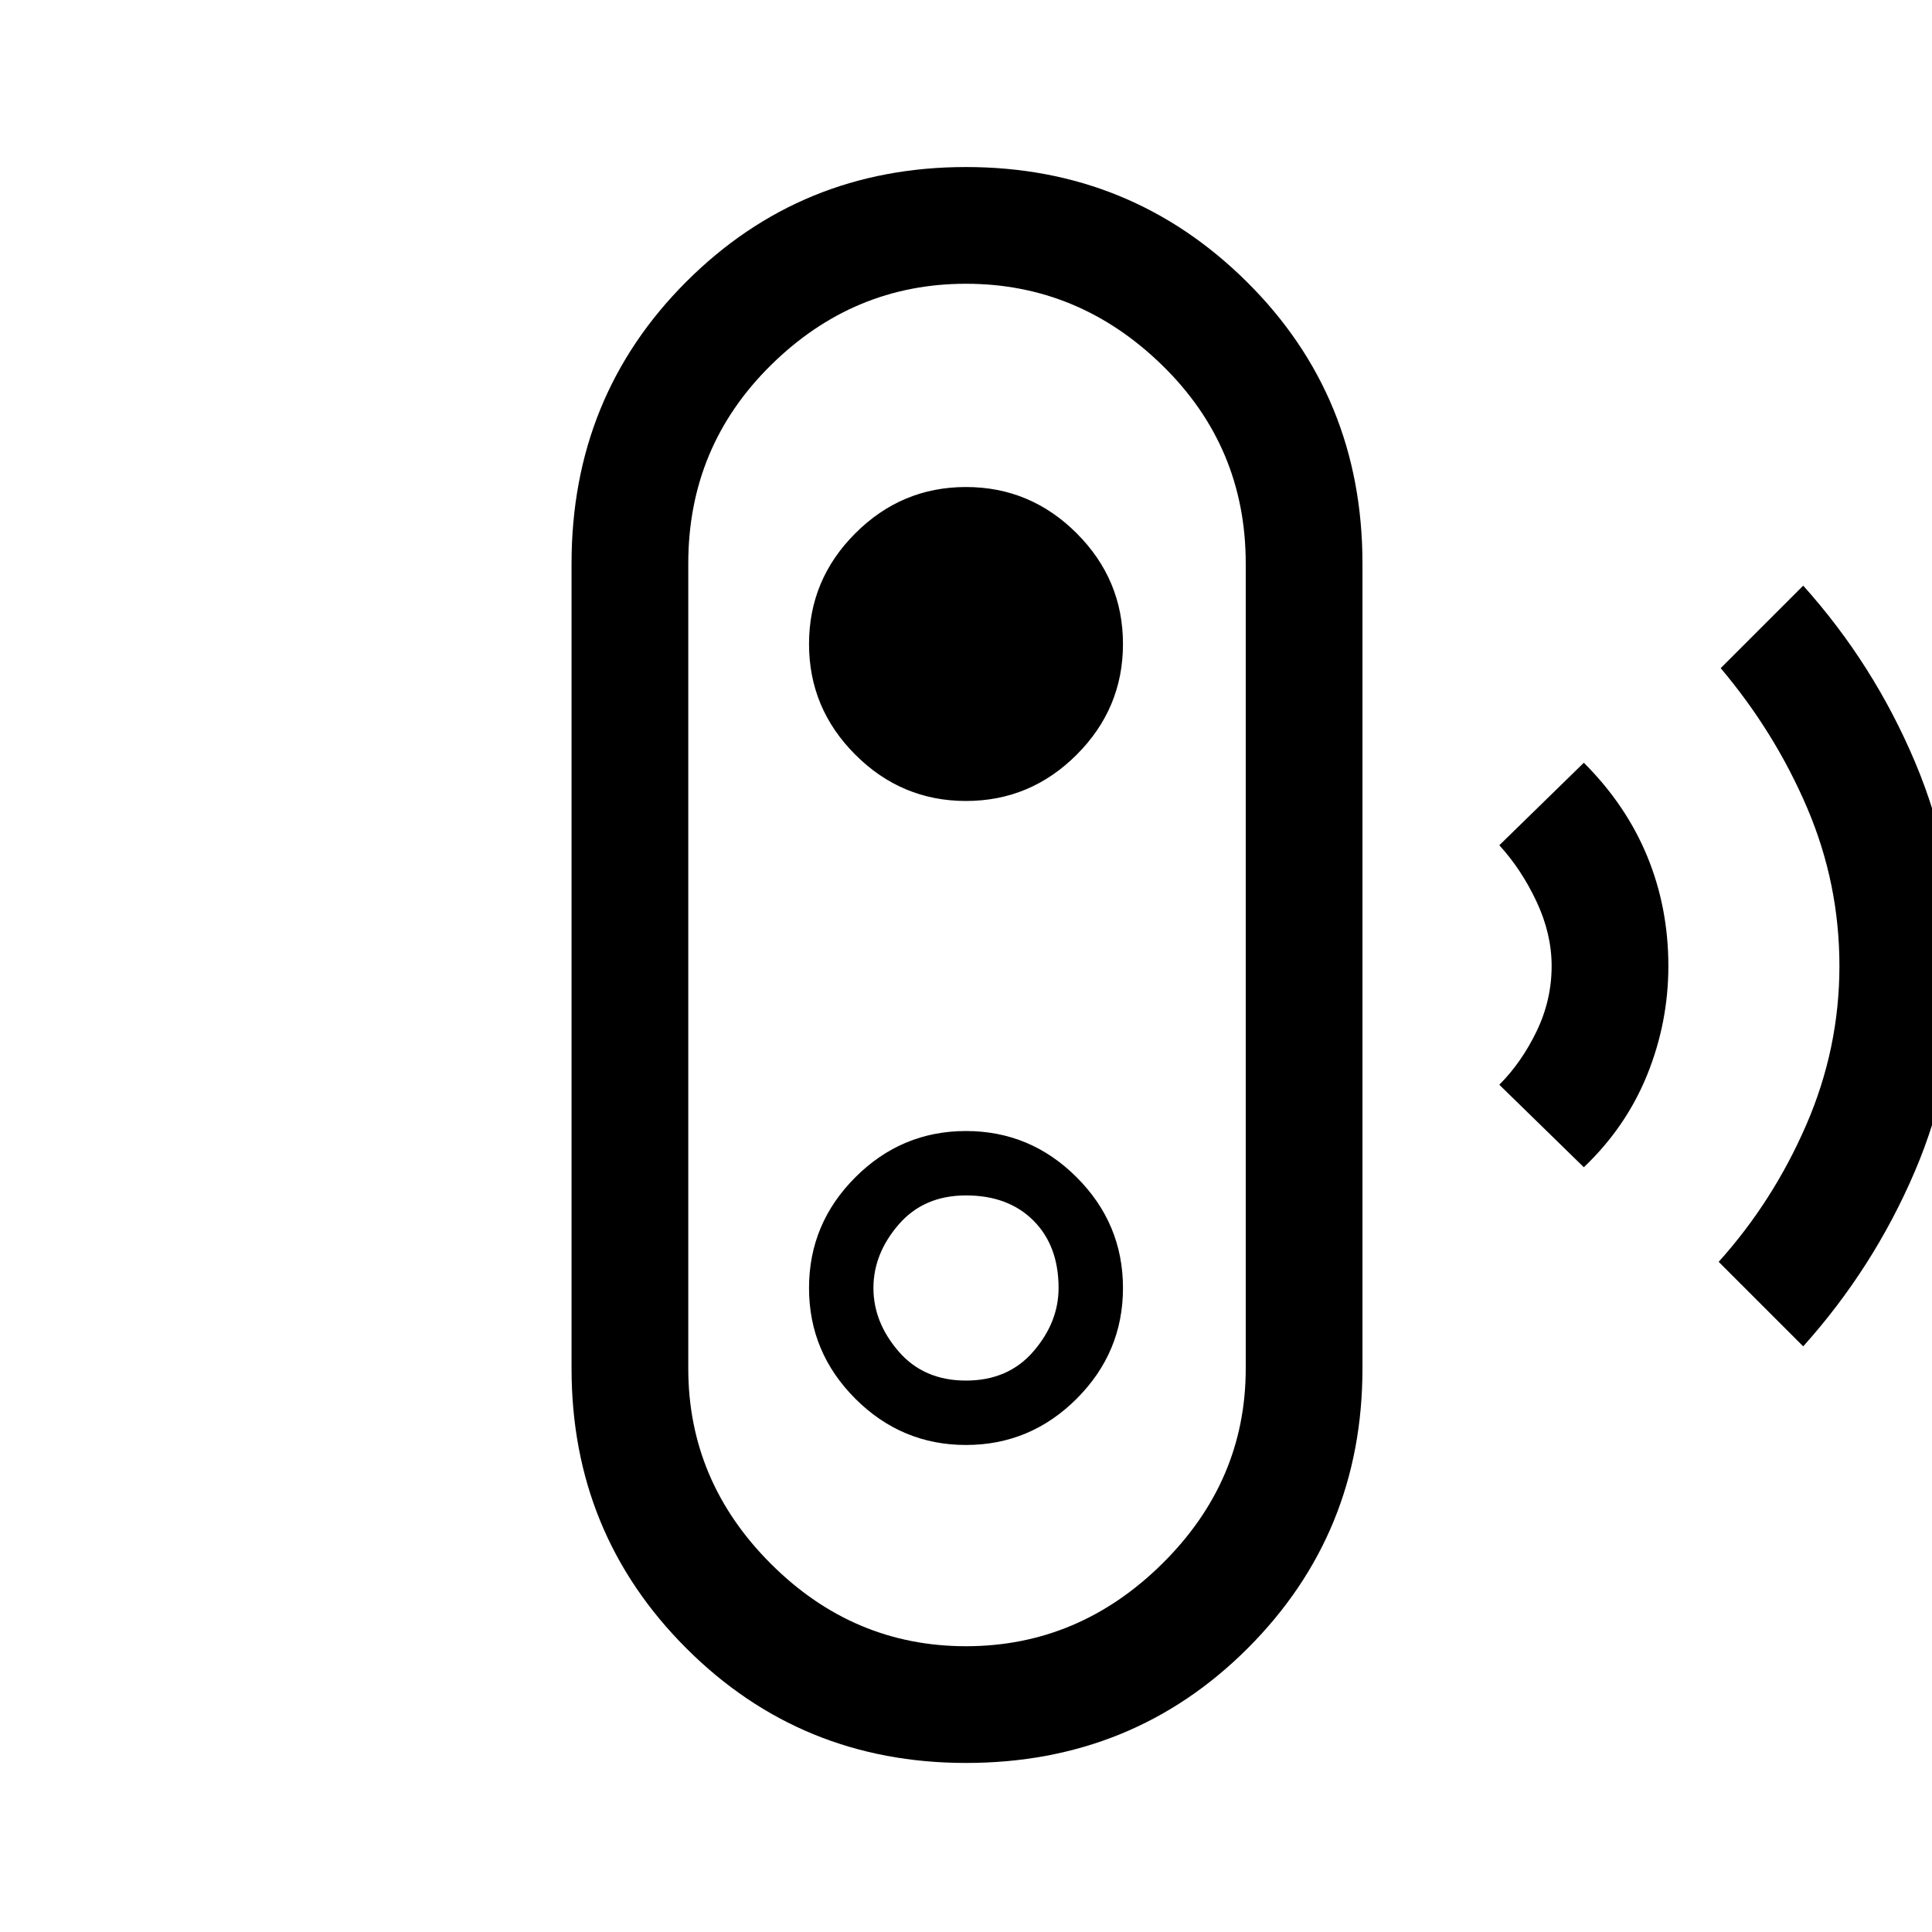 <svg xmlns="http://www.w3.org/2000/svg" height="48" width="48"><path d="m44.8 33.45-2.1-2.1q1.35-1.5 2.175-3.4.825-1.9.825-3.95 0-2.05-.8-3.925T42.75 16.6l2.05-2.05q1.75 1.95 2.775 4.375T48.6 24q0 2.7-1.025 5.1-1.025 2.4-2.775 4.35ZM39.35 29l-2.1-2.05q.55-.55.925-1.325.375-.775.375-1.625 0-.8-.375-1.6T37.25 21l2.1-2.05q1.05 1.05 1.575 2.325.525 1.275.525 2.725 0 1.4-.525 2.7Q40.4 28 39.35 29ZM24 43.8q-4.1 0-6.95-2.85Q14.2 38.1 14.2 34V14q0-4.15 2.85-7Q19.9 4.15 24 4.15T30.975 7q2.875 2.85 2.875 7v20q0 4.1-2.85 6.95-2.85 2.85-7 2.85Zm0-2.9q2.8 0 4.875-2.05T30.95 34V14q0-2.9-2.075-4.925T24 7.05q-2.8 0-4.85 2.025T17.1 14v20q0 2.8 2.05 4.85T24 40.9Zm0-5q1.6 0 2.75-1.15T27.9 32q0-1.6-1.15-2.75T24 28.1q-1.6 0-2.75 1.15T20.1 32q0 1.6 1.15 2.75T24 35.9Zm0-1.6q-1.05 0-1.675-.725T21.7 32q0-.85.625-1.575T24 29.7q1.05 0 1.675.625T26.3 32q0 .85-.625 1.575T24 34.3Zm0-14.4q1.6 0 2.75-1.15T27.9 16q0-1.6-1.15-2.75T24 12.1q-1.6 0-2.75 1.15T20.1 16q0 1.6 1.15 2.75T24 19.9Zm0 4.1Z"/></svg>